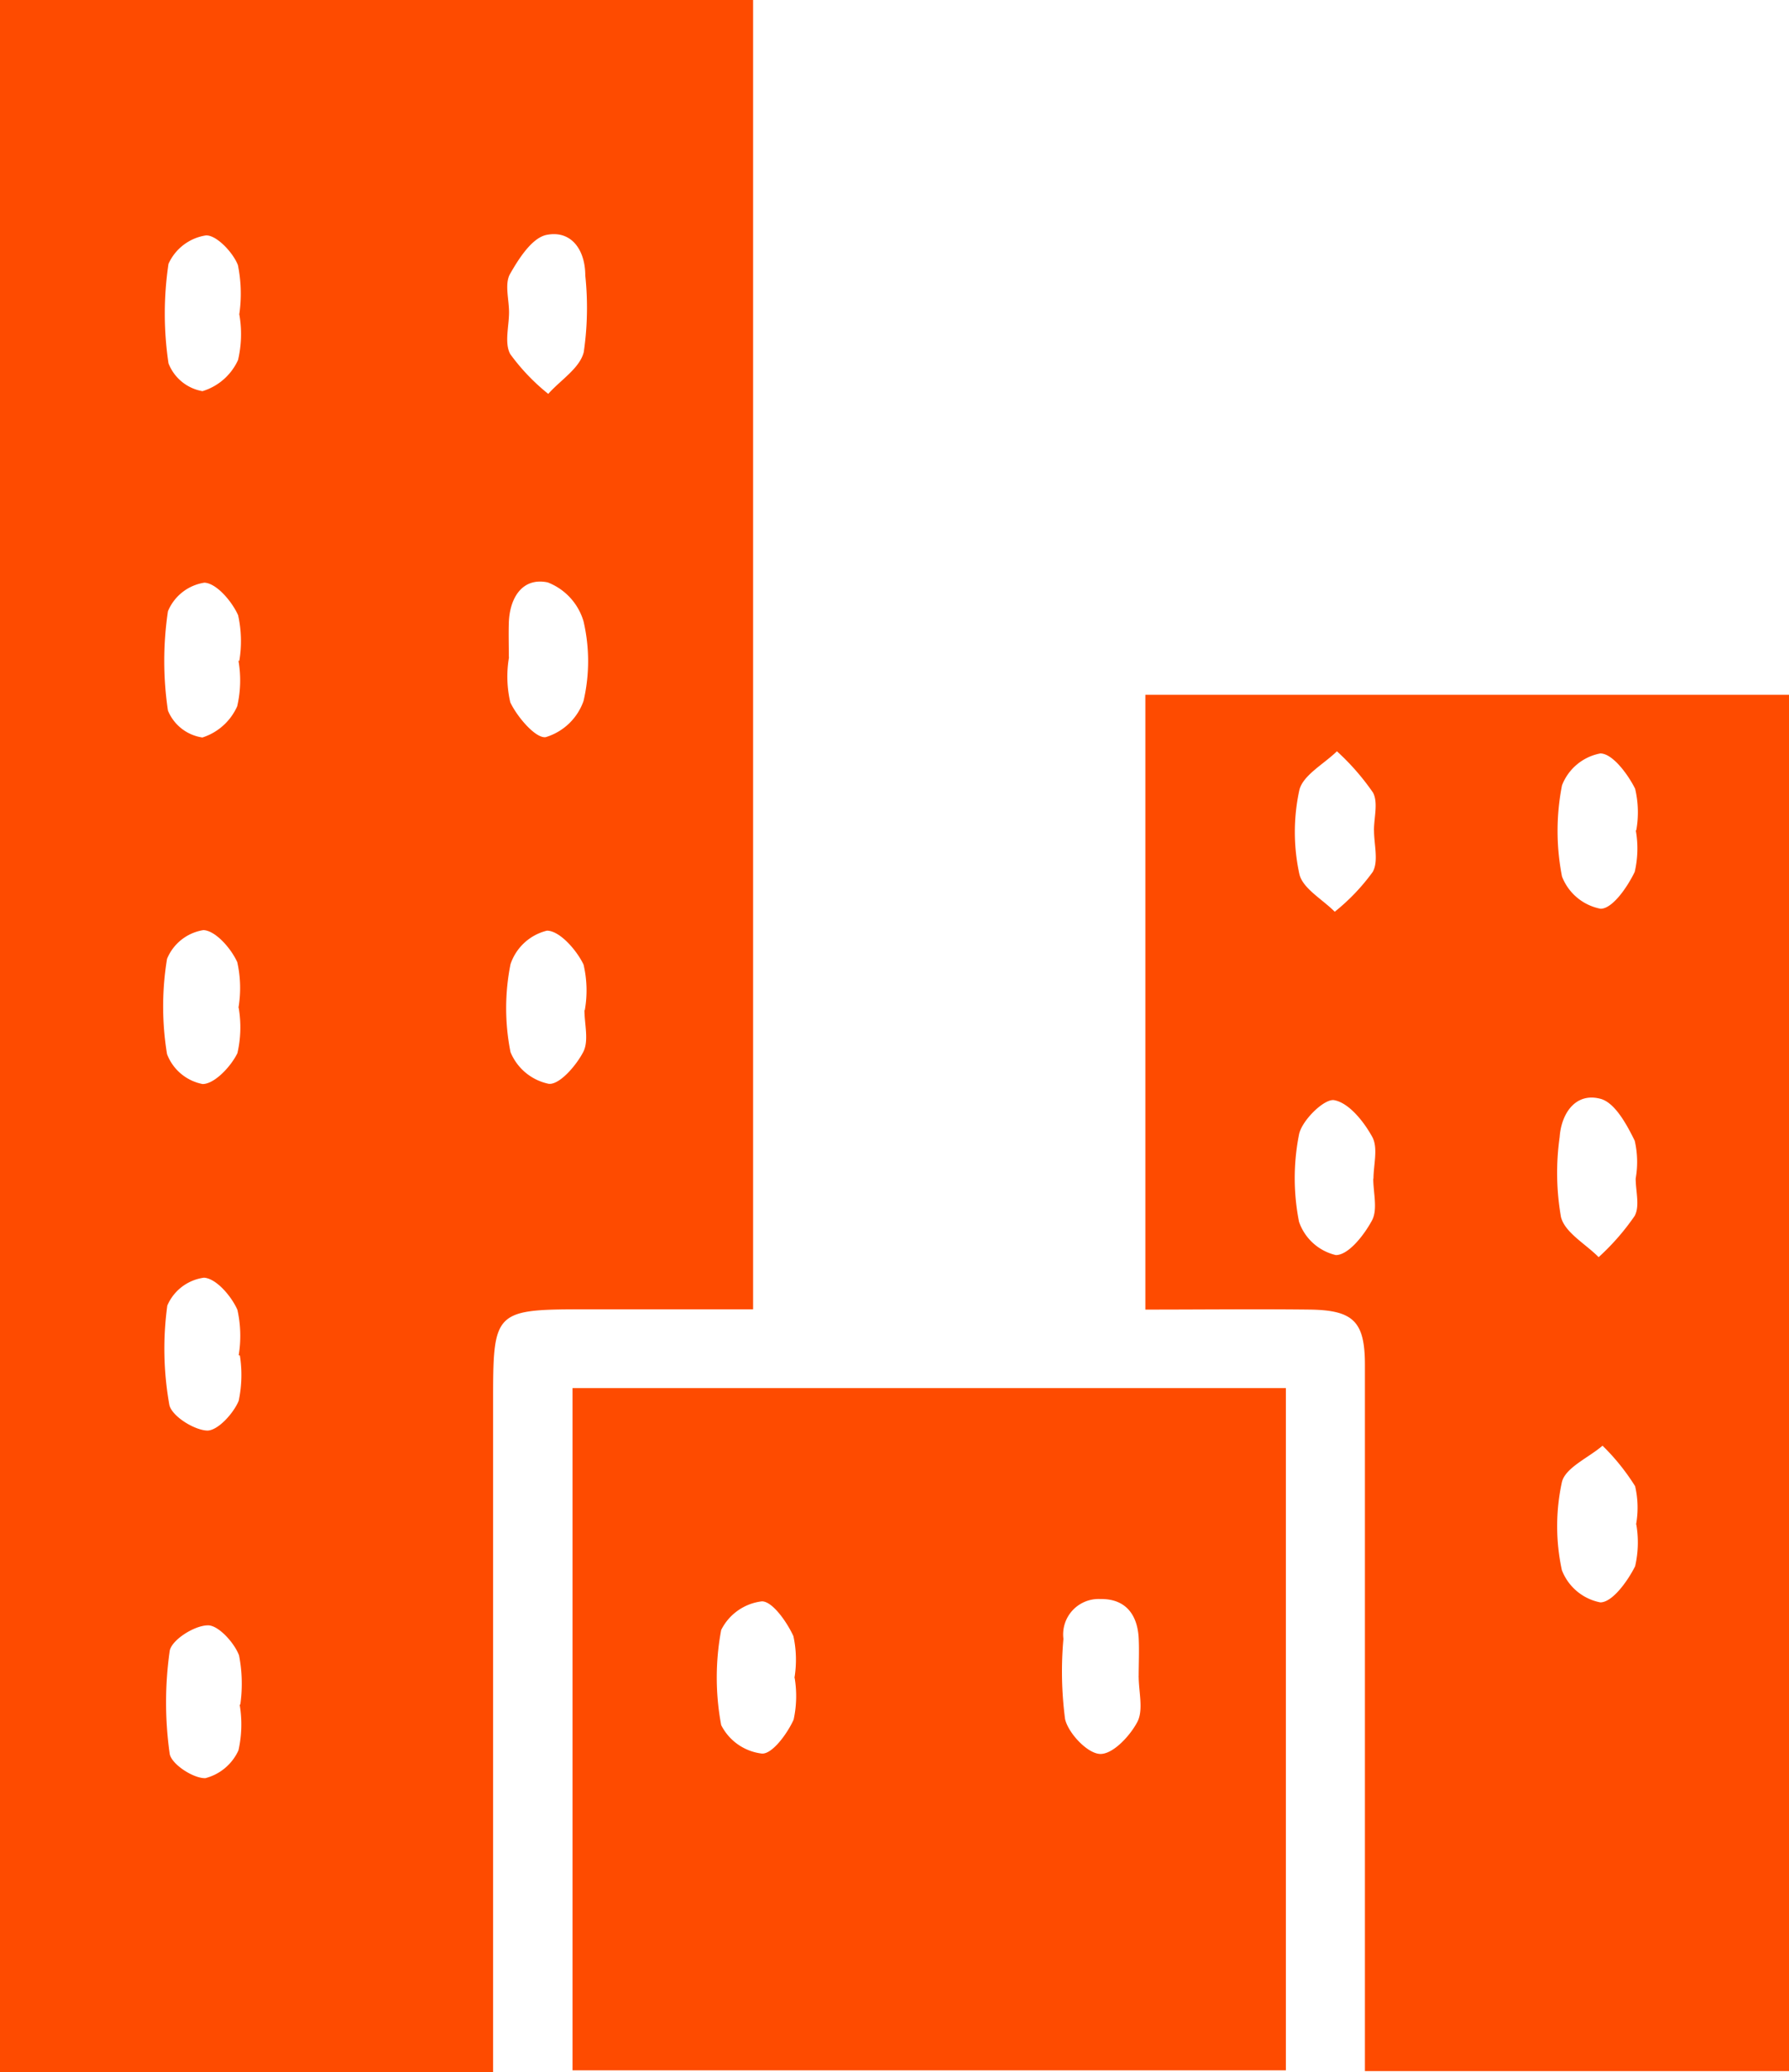 <svg xmlns="http://www.w3.org/2000/svg" width="25.694" height="29.766" viewBox="0 0 25.694 29.766">
  <g id="black-jashte-tiranes" transform="translate(0)">
    <path id="Path_636" data-name="Path 636" d="M895.851,39.79h-7.082V10.026h10.816V28.834h-2.343c-1.391,0-1.391,0-1.391,1.363q0,4.464,0,8.929Zm.229-25.278c0,.2-.069.441.017.6a2.954,2.954,0,0,0,.546.572c.178-.2.453-.369.51-.6a4.4,4.4,0,0,0,.022-1.1c0-.368-.2-.654-.555-.584-.209.041-.4.34-.527.564-.078.141-.014.359-.013.543m0,4.957a1.635,1.635,0,0,0,.018.651c.1.212.366.522.509.5a.83.83,0,0,0,.543-.52,2.522,2.522,0,0,0,0-1.143.859.859,0,0,0-.515-.56c-.36-.075-.546.216-.558.58-.005.165,0,.33,0,.495m1.091,5.07h0a1.621,1.621,0,0,0-.018-.655c-.1-.21-.345-.488-.526-.487a.736.736,0,0,0-.523.482,3.219,3.219,0,0,0,0,1.262.759.759,0,0,0,.55.456c.154.015.393-.261.495-.458.083-.161.017-.4.017-.6m-4.958-9.992a2.073,2.073,0,0,0-.019-.711c-.072-.185-.313-.437-.462-.426a.707.707,0,0,0-.535.408,4.836,4.836,0,0,0,0,1.429.64.64,0,0,0,.488.4.824.824,0,0,0,.511-.448,1.637,1.637,0,0,0,.018-.655m0,4.977h0a1.728,1.728,0,0,0-.017-.655c-.089-.2-.311-.46-.484-.468a.677.677,0,0,0-.524.411,4.844,4.844,0,0,0,0,1.426.634.634,0,0,0,.495.387.821.821,0,0,0,.5-.449,1.654,1.654,0,0,0,.018-.653m0,4.983h0a1.708,1.708,0,0,0-.017-.653c-.09-.2-.314-.455-.487-.461a.679.679,0,0,0-.522.413,4.212,4.212,0,0,0,0,1.368.685.685,0,0,0,.511.43c.17,0,.406-.25.5-.444a1.666,1.666,0,0,0,.018-.652m0,4.992h0a1.721,1.721,0,0,0-.018-.652c-.088-.2-.307-.453-.481-.462a.67.67,0,0,0-.526.4A4.586,4.586,0,0,0,891.2,30.2c.026.161.352.369.546.376.151,0,.374-.243.451-.427a1.805,1.805,0,0,0,.017-.652m0,5.015h.006a2.124,2.124,0,0,0-.018-.707c-.069-.184-.3-.435-.447-.431-.194,0-.526.212-.549.37a5.25,5.25,0,0,0,0,1.473c.021.148.339.358.513.352a.72.72,0,0,0,.475-.4,1.714,1.714,0,0,0,.018-.651" transform="translate(-888.769 -10.026)" fill="#FE4B00"/>
    <path id="Path_637" data-name="Path 637" d="M928.407,51.933V45.723c0-1.312,0-2.625,0-3.937,0-.621-.165-.784-.794-.792-.774-.009-1.547,0-2.359,0V32.163H934.5v19.77Zm3.895-7.854a1.372,1.372,0,0,0-.014-.548,3.154,3.154,0,0,0-.468-.582c-.2.173-.536.316-.584.525a2.982,2.982,0,0,0,0,1.263.743.743,0,0,0,.552.463c.172,0,.39-.3.5-.519a1.523,1.523,0,0,0,.017-.6m-3.768-9.971c0-.183.063-.4-.014-.543a3.448,3.448,0,0,0-.518-.593c-.188.185-.49.344-.54.56a2.838,2.838,0,0,0,0,1.2c.045.209.331.365.509.545a2.942,2.942,0,0,0,.546-.573c.086-.155.017-.395.018-.6m3.766.006a1.468,1.468,0,0,0-.016-.6c-.106-.212-.326-.507-.5-.507a.736.736,0,0,0-.55.458,3.387,3.387,0,0,0,0,1.31.743.743,0,0,0,.554.463c.172,0,.385-.312.49-.529a1.488,1.488,0,0,0,.015-.6m-3.767,5.009c0-.2.069-.441-.016-.6-.121-.221-.334-.49-.547-.53-.141-.027-.465.289-.506.492a3.22,3.22,0,0,0,0,1.255.737.737,0,0,0,.529.478c.182,0,.408-.29.52-.5.083-.158.017-.395.017-.6m3.769,0a1.358,1.358,0,0,0-.014-.543c-.113-.23-.28-.54-.485-.6-.358-.1-.568.2-.593.548a3.677,3.677,0,0,0,.019,1.148c.056.224.353.386.541.577a3.423,3.423,0,0,0,.517-.592c.078-.141.014-.358.015-.542" transform="translate(-908.804 -22.182)" fill="#FE4B00"/>
    <path id="Path_638" data-name="Path 638" d="M907.007,54.253h10.245v9.8H907.007Zm3.187,4.163a1.6,1.6,0,0,0-.015-.6c-.091-.2-.3-.5-.452-.5a.753.753,0,0,0-.585.411,3.7,3.7,0,0,0,0,1.367.754.754,0,0,0,.586.409c.149.007.363-.286.454-.487a1.586,1.586,0,0,0,.015-.6m4.935-.023h.006c0-.184.009-.368,0-.551-.019-.343-.195-.565-.549-.559a.509.509,0,0,0-.532.572,5.247,5.247,0,0,0,.024,1.153c.046.2.317.491.5.5s.431-.256.538-.46c.09-.173.019-.431.019-.651" transform="translate(-898.784 -34.313)" fill="#FE4B00"/>
  </g>
</svg>
